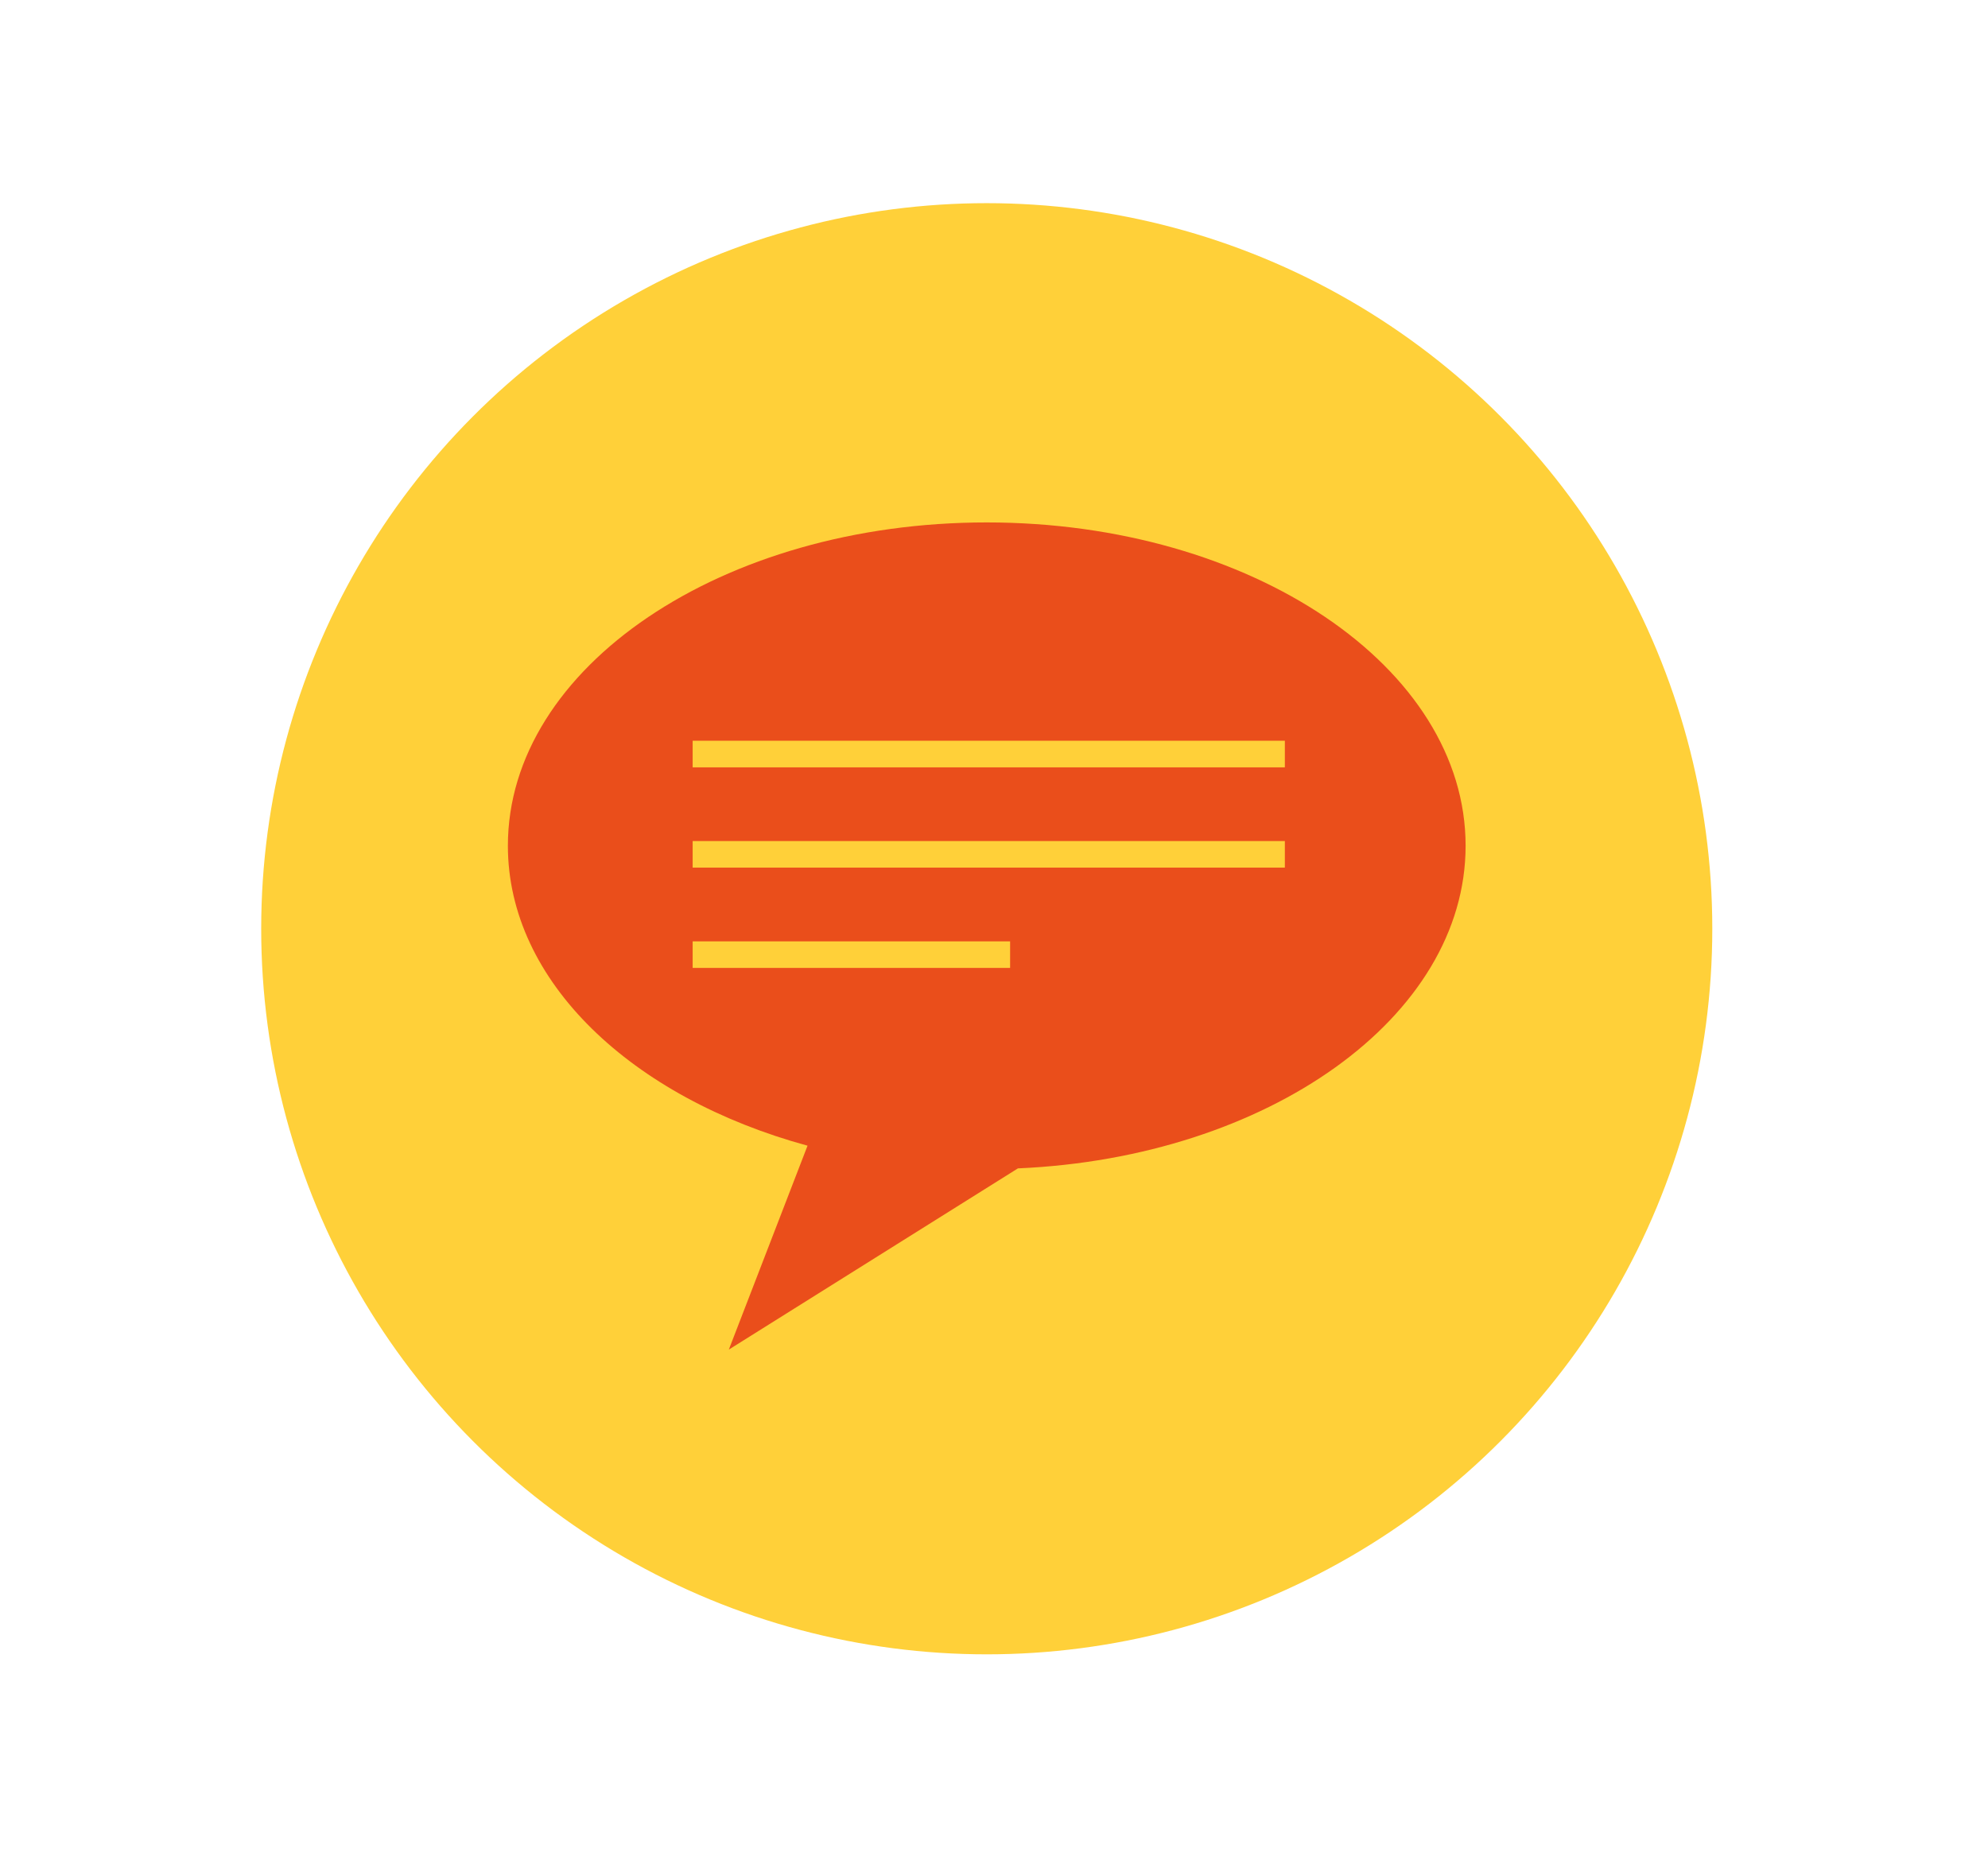 <svg width="137" height="129" viewBox="0 0 137 129" fill="none" xmlns="http://www.w3.org/2000/svg">
<circle cx="68" cy="64" r="50" fill="#FFD039"/>
<path d="M70.148 80.513C87.371 79.765 101 70.097 101 58.281C101 45.976 86.224 36 67.999 36C49.774 36 35 45.976 35 58.281C35 67.638 43.547 75.648 55.65 78.949L50.226 93L70.148 80.513ZM47.733 51.046H88.544V52.877H47.733V51.046ZM47.733 57.958H88.544V59.788H47.733V57.958ZM47.733 66.7V64.87H69.61V66.7H47.733Z" fill="#EA4E1B"/>
</svg>
